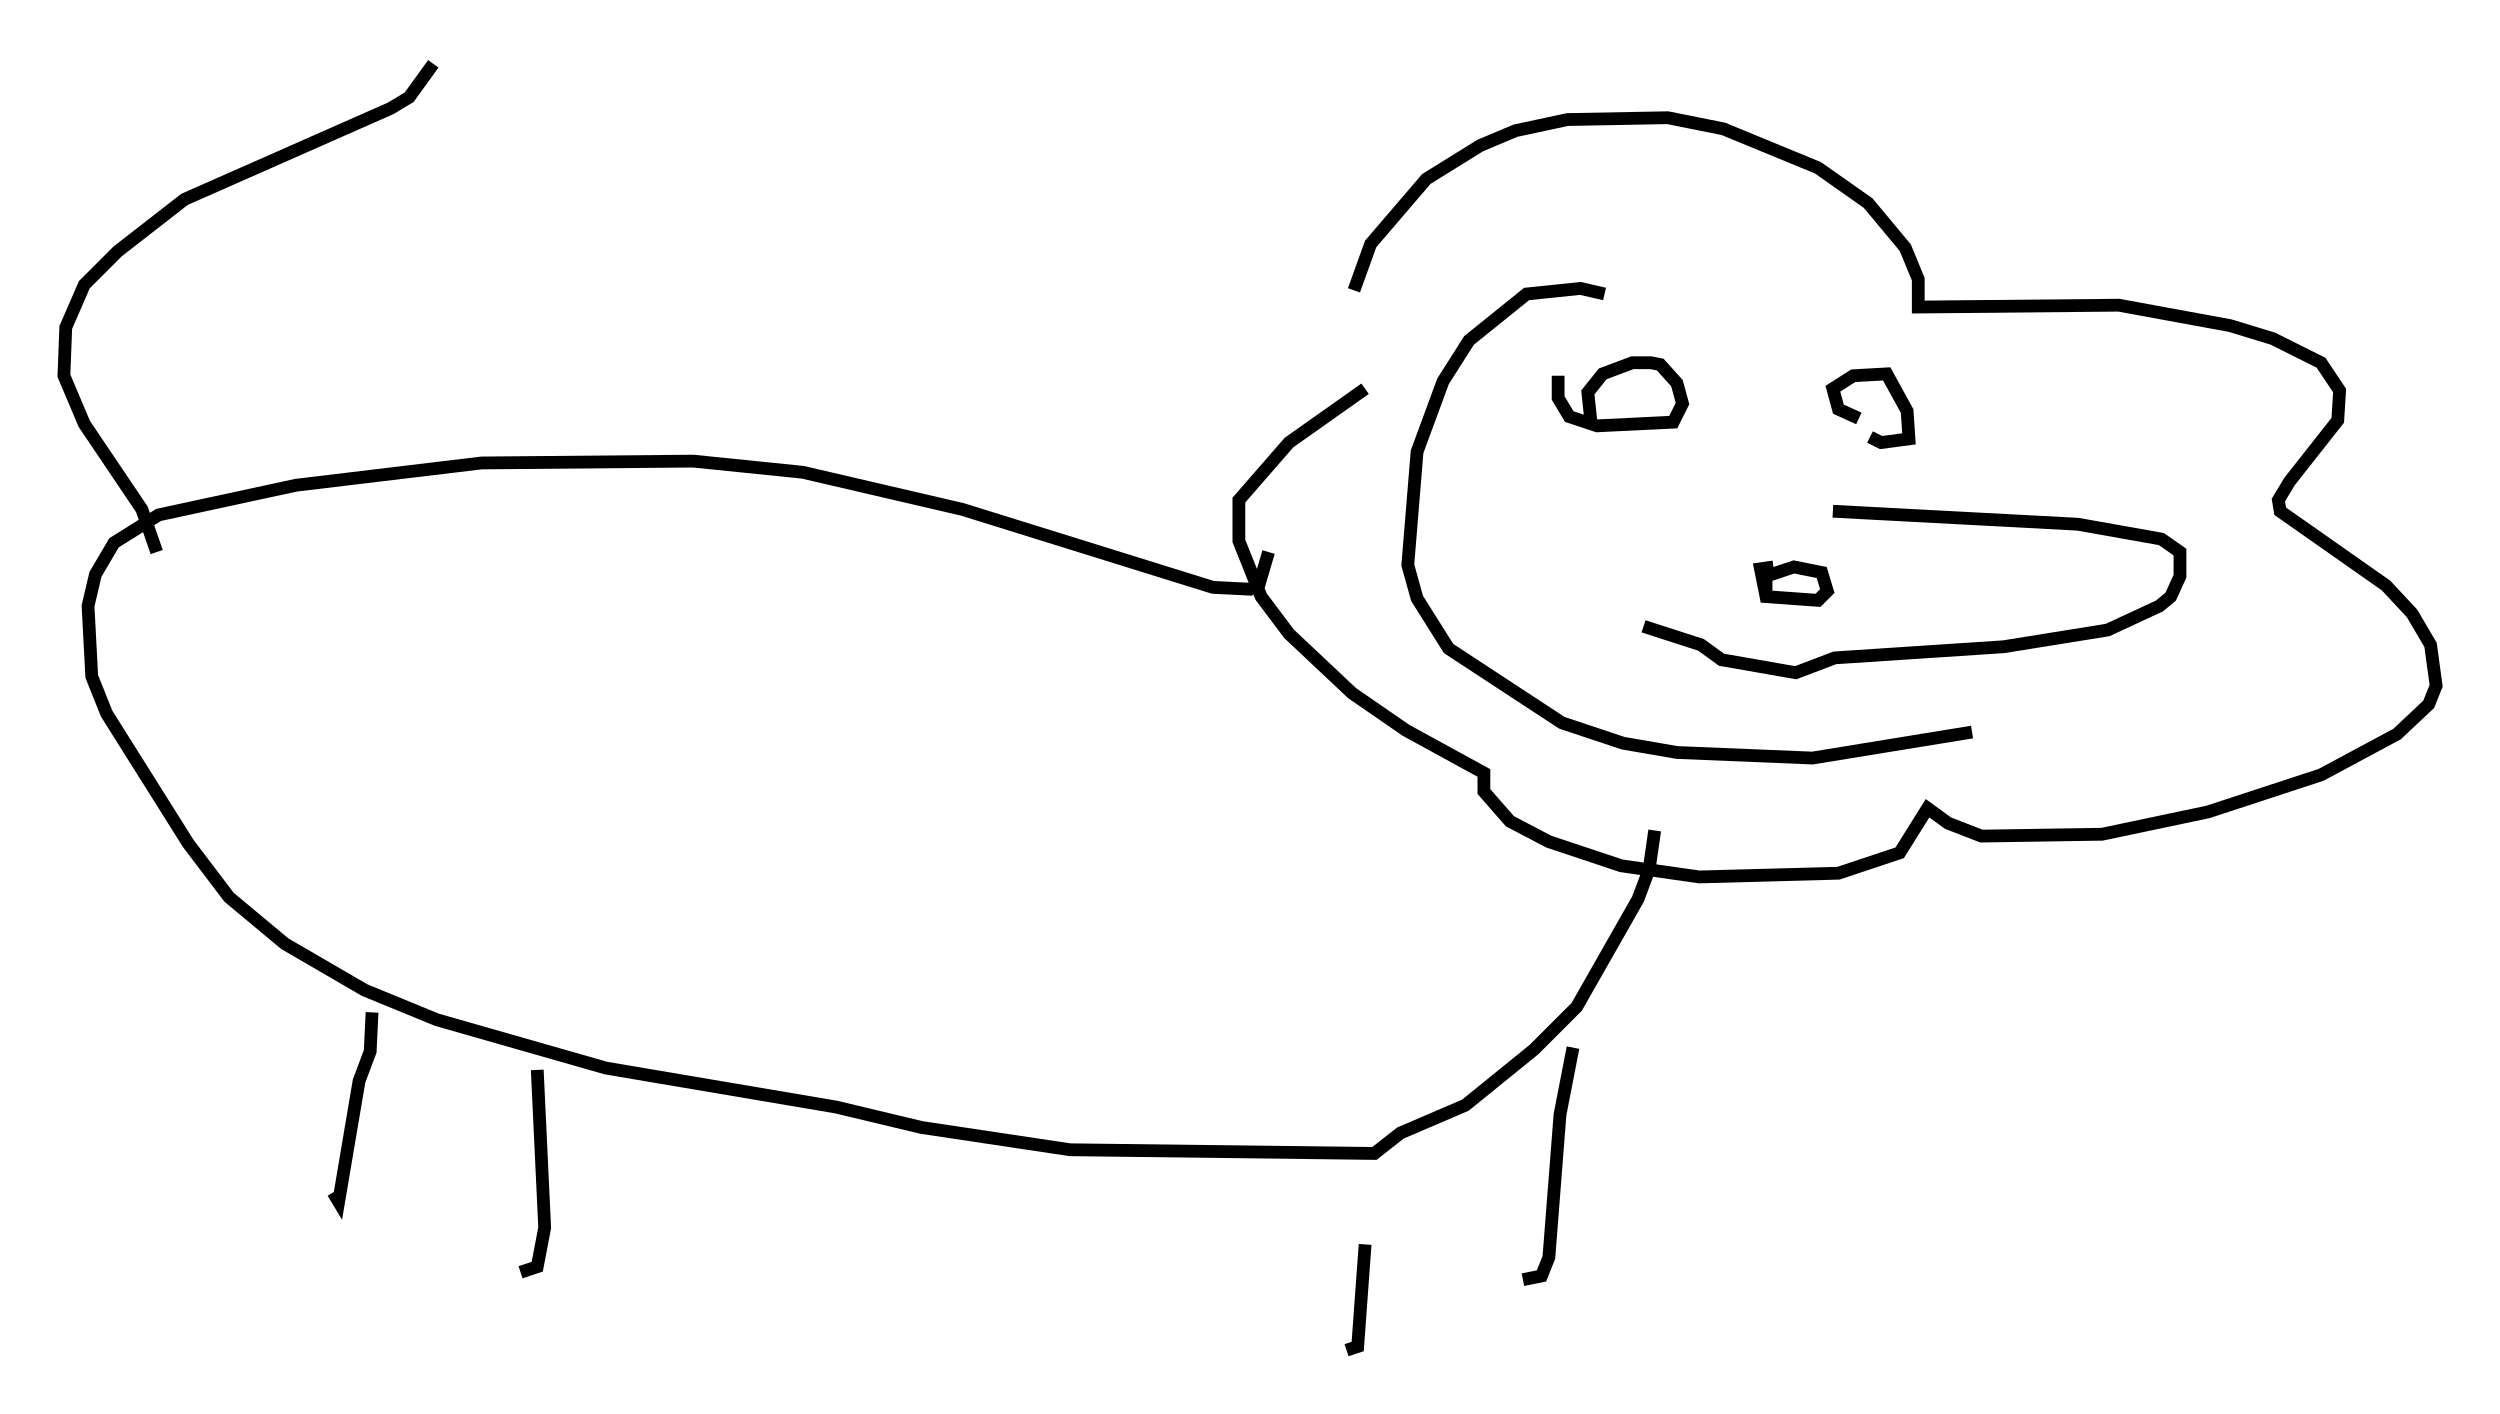 <?xml version="1.0" encoding="utf-8" ?>
<svg baseProfile="full" height="110.659" version="1.1" width="195.631" xmlns="http://www.w3.org/2000/svg" xmlns:ev="http://www.w3.org/2001/xml-events" xmlns:xlink="http://www.w3.org/1999/xlink"><defs /><rect fill="white" height="110.659" width="195.631" x="0" y="0" /><path d="M105.95, 27.659 m0.0, -4.939 l1.307, -3.631 4.358, -5.084 l4.212, -2.615 2.76, -1.162 l4.067, -0.872 7.844, -0.145 l4.358, 0.872 7.408, 3.05 l3.922, 2.76 2.905, 3.486 l1.017, 2.469 0.0, 2.179 l15.687, -0.145 8.715, 1.598 l3.341, 1.017 3.777, 1.888 l1.453, 2.179 -0.145, 2.324 l-3.777, 4.793 -0.872, 1.453 l0.145, 0.872 8.279, 5.81 l2.034, 2.179 1.453, 2.469 l0.436, 3.196 -0.581, 1.453 l-2.469, 2.324 -5.955, 3.196 l-8.86, 2.905 -8.279, 1.743 l-9.441, 0.145 -2.615, -1.017 l-1.598, -1.162 -2.179, 3.486 l-4.793, 1.598 -10.894, 0.291 l-6.101, -0.872 -5.665, -1.888 l-3.05, -1.598 -2.034, -2.324 l0.0, -1.453 -6.101, -3.341 l-4.212, -2.905 -4.939, -4.648 l-2.179, -2.905 -1.743, -4.358 l0.0, -3.196 3.922, -4.503 l5.955, -4.212 m17.721, 3.05 l-0.291, -2.76 1.162, -1.453 l2.324, -0.872 1.453, 0.0 l0.726, 0.145 1.307, 1.453 l0.436, 1.598 -0.726, 1.453 l-5.955, 0.291 -2.179, -0.726 l-0.872, -1.453 0.0, -1.743 m23.531, 3.341 l-1.598, -0.726 -0.436, -1.598 l1.598, -1.017 2.615, -0.145 l1.598, 2.905 0.145, 2.179 l-2.179, 0.291 -0.872, -0.436 m-8.134, 12.346 l0.0, -1.453 2.179, -0.726 l2.179, 0.436 0.436, 1.453 l-0.726, 0.726 -4.067, -0.291 l-0.436, -2.179 1.017, -0.145 m4.648, -4.358 l19.173, 1.017 6.536, 1.162 l1.453, 1.017 0.0, 1.888 l-0.726, 1.598 -0.872, 0.726 l-4.067, 1.888 -8.134, 1.307 l-13.218, 0.872 -3.05, 1.162 l-5.81, -1.017 -1.598, -1.162 l-4.503, -1.453 m-29.341, -5.81 l-0.726, 2.469 -0.726, 0.436 l-2.905, -0.145 -19.609, -6.101 l-12.492, -2.905 -8.57, -0.872 l-16.559, 0.145 -14.525, 1.743 l-10.749, 2.324 -3.486, 2.179 l-1.453, 2.469 -0.581, 2.469 l0.291, 5.52 1.162, 2.905 l6.391, 10.168 3.196, 4.212 l4.358, 3.631 6.246, 3.631 l5.665, 2.324 13.218, 3.777 l18.011, 3.05 6.682, 1.598 l11.62, 1.743 23.821, 0.291 l2.034, -1.598 5.084, -2.179 l5.374, -4.358 3.341, -3.341 l4.793, -8.425 0.872, -2.324 l0.436, -3.05 m-6.391, 16.994 l-1.017, 5.229 -0.872, 11.184 l-0.581, 1.453 -1.453, 0.291 m-12.346, -2.76 l-0.581, 7.989 -0.872, 0.291 m-63.329, -21.933 l0.581, 12.346 -0.581, 3.05 l-1.307, 0.436 m-11.62, -20.335 l-0.145, 3.05 -0.872, 2.324 l-1.598, 9.441 -0.436, -0.726 m-13.799, -50.112 l-1.162, -3.341 -4.503, -6.682 l-1.598, -3.777 0.145, -3.777 l1.453, -3.341 2.615, -2.615 l5.229, -4.067 16.123, -7.117 l1.453, -0.872 1.888, -2.615 m91.653, 18.011 l-1.888, -0.436 -4.212, 0.436 l-4.503, 3.631 -2.034, 3.196 l-2.034, 5.52 -0.726, 8.86 l0.726, 2.615 2.469, 3.922 l8.86, 5.81 4.793, 1.598 l4.212, 0.726 10.603, 0.436 l12.492, -2.034 " fill="none" stroke="black" stroke-width="1" /></svg>